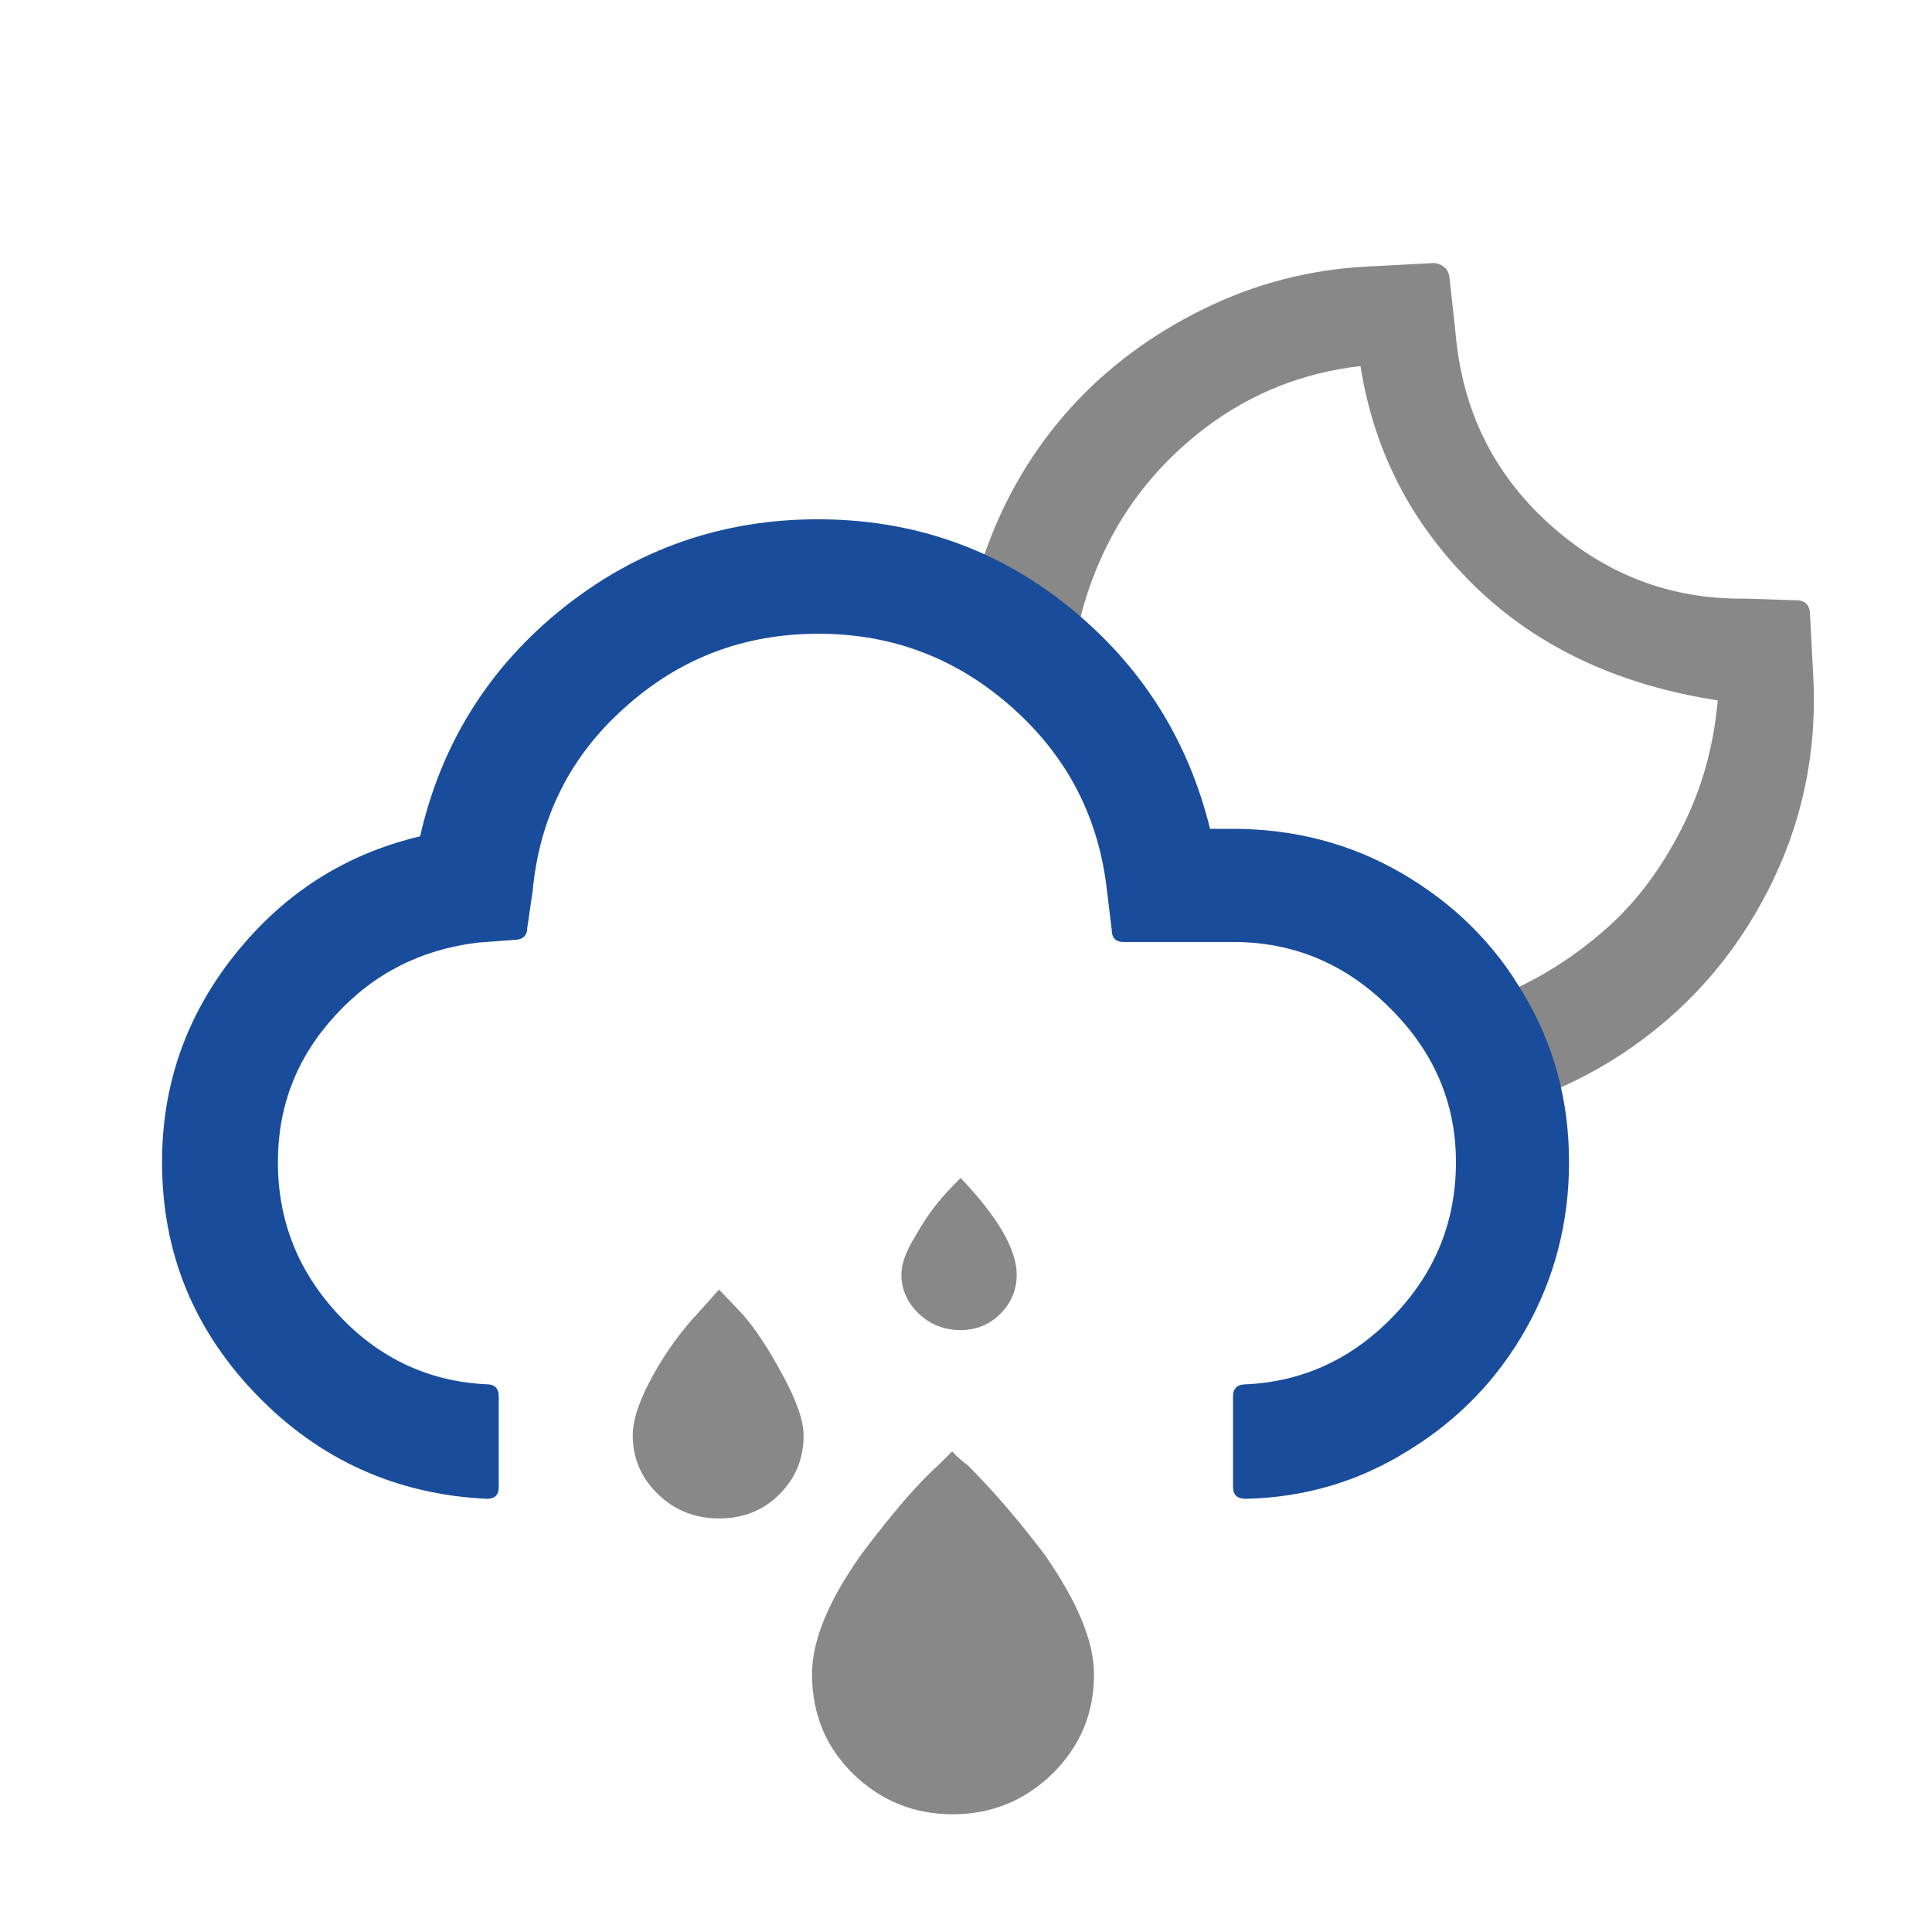 <?xml version="1.0" encoding="UTF-8"?>
<svg width="32px" height="32px" viewBox="0 0 32 32" version="1.1" xmlns="http://www.w3.org/2000/svg"
>
    <!-- Generator: Sketch 57.1 (83088) - https://sketch.com -->
    <title>356_night</title>
    <desc>Created with Sketch.</desc>
    <g id="356_night" stroke="none" stroke-width="1" fill="none" fill-rule="evenodd">
        <g id="wi-night-clear"
           transform="translate(23.5, 11.5) rotate(-3) translate(-23.5, -11.5) translate(16, 4)"
           fill="#888888" fill-rule="nonzero">
            <path d="M8.14,0.38 C8.3,0.42 8.37,0.52 8.37,0.66 L8.42,1.54 C8.46,2.81 8.91,3.89 9.79,4.78 C10.67,5.67 11.73,6.15 12.98,6.2 L13.8,6.27 C13.96,6.27 14.04,6.35 14.04,6.5 L14.04,7.48 C14.05,8.76 13.74,9.95 13.11,11.04 C12.48,12.13 11.63,12.99 10.54,13.63 C10.055,13.913 9.548,14.133 9.02,14.29 L7.61,12.781 C7.995,12.73 8.382,12.631 8.77,12.48 C9.36,12.25 9.91,11.93 10.42,11.52 C10.93,11.11 11.36,10.59 11.73,9.95 C12.1,9.31 12.33,8.62 12.44,7.86 C10.81,7.52 9.5,6.82 8.52,5.76 C7.54,4.7 6.97,3.46 6.82,2.02 C5.86,2.08 5,2.37 4.21,2.9 C3.43,3.43 2.82,4.1 2.39,4.92 C2.109,5.455 1.918,6.003 1.819,6.567 L0.366,5.007 C0.399,4.908 0.434,4.815 0.47,4.73 C0.84,3.85 1.35,3.1 1.98,2.47 C2.61,1.84 3.37,1.33 4.25,0.95 C5.13,0.57 6.05,0.38 7,0.38 L8.14,0.38 Z"
                  id="Shape"></path>
        </g>
        <g id="wi-cloud-down" transform="translate(2, 8.163)" fill="#194D9B" fill-rule="nonzero">
            <path d="M0.684,11.085 C0.684,12.589 1.212,13.868 2.255,14.945 C3.299,16.022 4.578,16.594 6.07,16.662 C6.193,16.662 6.261,16.594 6.261,16.471 L6.261,14.967 C6.261,14.833 6.193,14.766 6.07,14.766 C5.105,14.721 4.286,14.339 3.613,13.621 C2.94,12.903 2.603,12.062 2.603,11.085 C2.603,10.154 2.917,9.346 3.557,8.651 C4.196,7.955 4.982,7.562 5.913,7.45 L6.508,7.405 C6.653,7.405 6.732,7.338 6.732,7.214 L6.822,6.597 C6.934,5.386 7.439,4.365 8.348,3.557 C9.257,2.738 10.322,2.334 11.557,2.334 C12.78,2.334 13.845,2.738 14.766,3.557 C15.686,4.376 16.202,5.386 16.336,6.597 L16.415,7.248 C16.415,7.372 16.482,7.439 16.606,7.439 L18.423,7.439 C19.422,7.439 20.286,7.798 21.015,8.527 C21.744,9.245 22.115,10.098 22.115,11.085 C22.115,12.062 21.778,12.903 21.094,13.621 C20.409,14.339 19.59,14.721 18.636,14.766 C18.491,14.766 18.423,14.833 18.423,14.967 L18.423,16.471 C18.423,16.594 18.491,16.662 18.636,16.662 C19.624,16.639 20.521,16.37 21.34,15.854 C22.16,15.349 22.81,14.676 23.282,13.834 C23.753,12.993 23.988,12.073 23.988,11.085 C23.988,10.076 23.742,9.144 23.237,8.303 C22.743,7.45 22.059,6.788 21.206,6.294 C20.353,5.801 19.422,5.565 18.412,5.565 L18.042,5.565 C17.672,4.062 16.886,2.839 15.686,1.874 C14.485,0.909 13.094,0.438 11.545,0.438 C9.963,0.438 8.55,0.931 7.327,1.907 C6.104,2.884 5.307,4.151 4.959,5.689 C3.725,5.98 2.704,6.631 1.896,7.641 C1.088,8.651 0.684,9.795 0.684,11.085 Z"
                  id="Shape"></path>
        </g>
        <g id="wi-day-sprinkle" transform="translate(10, 19)" fill="#888888" fill-rule="nonzero">
            <path d="M0.48,4.77 C0.48,5.15 0.62,5.48 0.9,5.75 C1.18,6.02 1.52,6.15 1.91,6.15 C2.31,6.15 2.64,6.02 2.91,5.75 C3.18,5.48 3.31,5.16 3.31,4.77 C3.31,4.53 3.19,4.19 2.96,3.77 C2.73,3.34 2.51,3.01 2.31,2.78 C2.1,2.56 1.96,2.41 1.91,2.36 L1.55,2.76 C1.28,3.05 1.03,3.39 0.81,3.79 C0.59,4.19 0.48,4.52 0.48,4.77 Z M3.45,8.73 C3.45,9.39 3.68,9.94 4.13,10.38 C4.58,10.82 5.13,11.05 5.78,11.05 C6.43,11.05 6.98,10.82 7.44,10.37 C7.9,9.91 8.12,9.37 8.12,8.73 C8.12,8.19 7.85,7.54 7.31,6.76 C6.85,6.15 6.42,5.66 6.03,5.27 C5.95,5.21 5.86,5.14 5.77,5.04 L5.54,5.27 C5.18,5.59 4.76,6.09 4.27,6.74 C3.73,7.5 3.45,8.16 3.45,8.73 Z M4.93,2.11 C4.93,2.36 5.03,2.58 5.22,2.76 C5.41,2.94 5.64,3.03 5.91,3.03 C6.17,3.03 6.39,2.94 6.57,2.76 C6.75,2.58 6.84,2.36 6.84,2.11 C6.84,1.7 6.53,1.16 5.91,0.51 L5.67,0.76 C5.49,0.96 5.32,1.19 5.17,1.46 C5,1.73 4.93,1.94 4.93,2.11 Z"
                  id="Shape"></path>
        </g>
    </g>
</svg>
